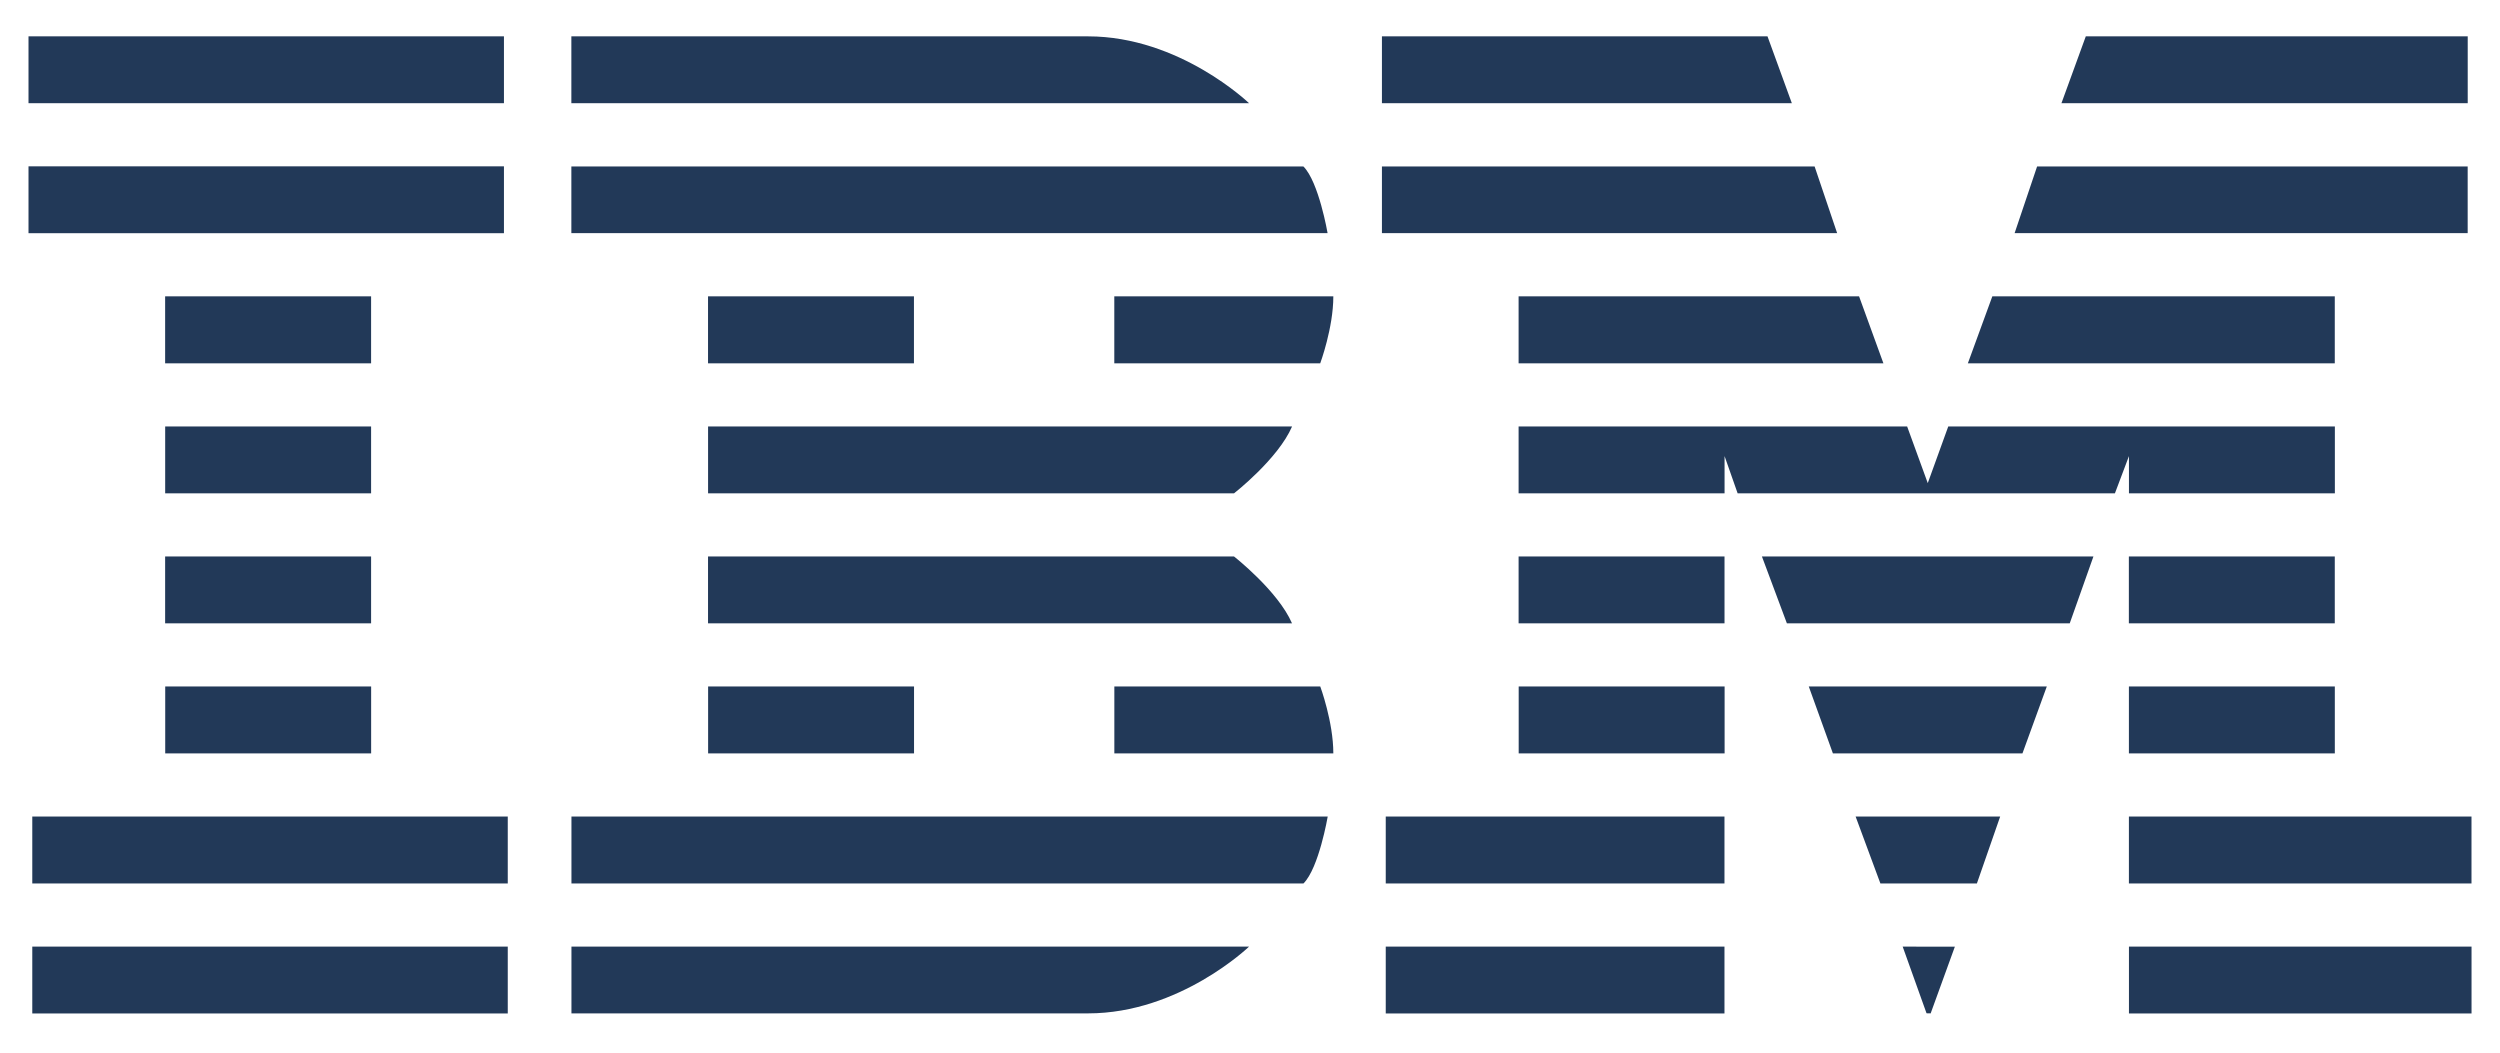 <?xml version="1.0" encoding="UTF-8"?>
<svg width="57px" height="24px" viewBox="0 0 57 24" version="1.1" xmlns="http://www.w3.org/2000/svg" xmlns:xlink="http://www.w3.org/1999/xlink">
    <!-- Generator: Sketch 57.1 (83088) - https://sketch.com -->
    <title>logo_ibm copy</title>
    <desc>Created with Sketch.</desc>
    <g id="Page-1" stroke="none" stroke-width="1" fill="none" fill-rule="evenodd">
        <g id="logo_ibm-copy" transform="translate(0.568, 0.594)" fill="#223958" fill-rule="nonzero">
            <path d="M0.082,0.235 L0.082,1.759 L10.922,1.759 L10.922,0.235 L0.082,0.235 Z M12.459,0.235 L12.459,1.759 L27.91,1.759 C27.91,1.759 26.331,0.235 24.241,0.235 L12.459,0.235 Z M30.94,0.235 L30.94,1.759 L40.286,1.759 L39.731,0.235 L30.94,0.235 Z M46.988,0.235 L46.433,1.759 L55.696,1.759 L55.696,0.235 L46.988,0.235 Z M0.082,3.199 L0.082,4.723 L10.922,4.723 L10.922,3.199 L0.082,3.199 Z M12.459,3.201 L12.459,4.722 L29.701,4.722 C29.701,4.722 29.5,3.549 29.149,3.201 L12.459,3.201 Z M30.94,3.201 L30.94,4.722 L41.319,4.722 L40.805,3.201 L30.94,3.201 Z M45.878,3.201 L45.365,4.722 L55.695,4.722 L55.695,3.201 L45.878,3.201 Z M3.197,6.163 L3.197,7.69 L7.893,7.69 L7.893,6.163 L3.197,6.163 Z M15.575,6.163 L15.575,7.69 L20.27,7.69 L20.27,6.163 L15.575,6.163 Z M24.838,6.163 L24.838,7.69 L29.533,7.69 C29.533,7.69 29.832,6.883 29.832,6.163 L24.838,6.163 Z M34.056,6.163 L34.056,7.69 L42.374,7.69 L41.819,6.163 L34.056,6.163 Z M44.857,6.163 L44.299,7.69 L52.665,7.69 L52.665,6.163 L44.857,6.163 Z M3.198,9.13 L3.198,10.654 L7.893,10.654 L7.893,9.13 L3.198,9.13 Z M15.576,9.13 L15.576,10.654 L27.568,10.654 C27.568,10.654 28.571,9.872 28.891,9.13 L15.576,9.13 Z M34.056,9.13 L34.056,10.654 L38.752,10.654 L38.752,9.805 L39.05,10.654 L47.652,10.654 L47.972,9.805 L47.972,10.654 L52.667,10.654 L52.667,9.13 L43.852,9.13 L43.385,10.421 L42.915,9.13 L34.056,9.13 Z M3.197,12.094 L3.197,13.618 L7.893,13.618 L7.893,12.094 L3.197,12.094 Z M15.575,12.094 L15.575,13.618 L28.89,13.618 C28.57,12.879 27.568,12.094 27.568,12.094 L15.575,12.094 Z M34.056,12.094 L34.056,13.618 L38.751,13.618 L38.751,12.094 L34.056,12.094 Z M39.604,12.094 L40.173,13.618 L46.622,13.618 L47.162,12.094 L39.604,12.094 Z M47.97,12.094 L47.97,13.618 L52.665,13.618 L52.665,12.094 L47.97,12.094 Z M3.199,15.058 L3.199,16.583 L7.894,16.583 L7.894,15.058 L3.199,15.058 Z M15.577,15.058 L15.577,16.583 L20.272,16.583 L20.272,15.058 L15.577,15.058 Z M24.839,15.058 L24.839,16.583 L29.832,16.583 C29.832,15.863 29.534,15.058 29.534,15.058 L24.839,15.058 Z M34.058,15.058 L34.058,16.583 L38.753,16.583 L38.753,15.058 L34.058,15.058 Z M40.672,15.058 L41.222,16.583 L45.544,16.583 L46.099,15.058 L40.672,15.058 Z M47.971,15.058 L47.971,16.583 L52.666,16.583 L52.666,15.058 L47.971,15.058 Z M0.168,18.023 L0.168,19.549 L11.009,19.549 L11.009,18.023 L0.168,18.023 Z M12.461,18.023 L12.461,19.549 L29.151,19.549 C29.503,19.199 29.704,18.023 29.704,18.023 L12.461,18.023 Z M31.027,18.023 L31.027,19.549 L38.75,19.549 L38.75,18.023 L31.027,18.023 Z M41.74,18.023 L42.305,19.549 L44.505,19.549 L45.036,18.023 L41.74,18.023 Z M47.971,18.023 L47.971,19.549 L55.782,19.549 L55.782,18.023 L47.971,18.023 Z M0.168,20.989 L0.168,22.513 L11.009,22.513 L11.009,20.989 L0.168,20.989 Z M12.461,20.989 L12.461,22.511 L24.241,22.511 C26.331,22.511 27.91,20.989 27.91,20.989 L12.461,20.989 Z M31.027,20.989 L31.027,22.513 L38.75,22.513 L38.75,20.989 L31.027,20.989 Z M42.813,20.989 L43.357,22.509 L43.451,22.511 L44.003,20.99 L42.813,20.989 Z M47.972,20.989 L47.972,22.513 L55.783,22.513 L55.783,20.989 L47.972,20.989 Z" id="Shape"></path>
        </g>
    </g>
</svg>